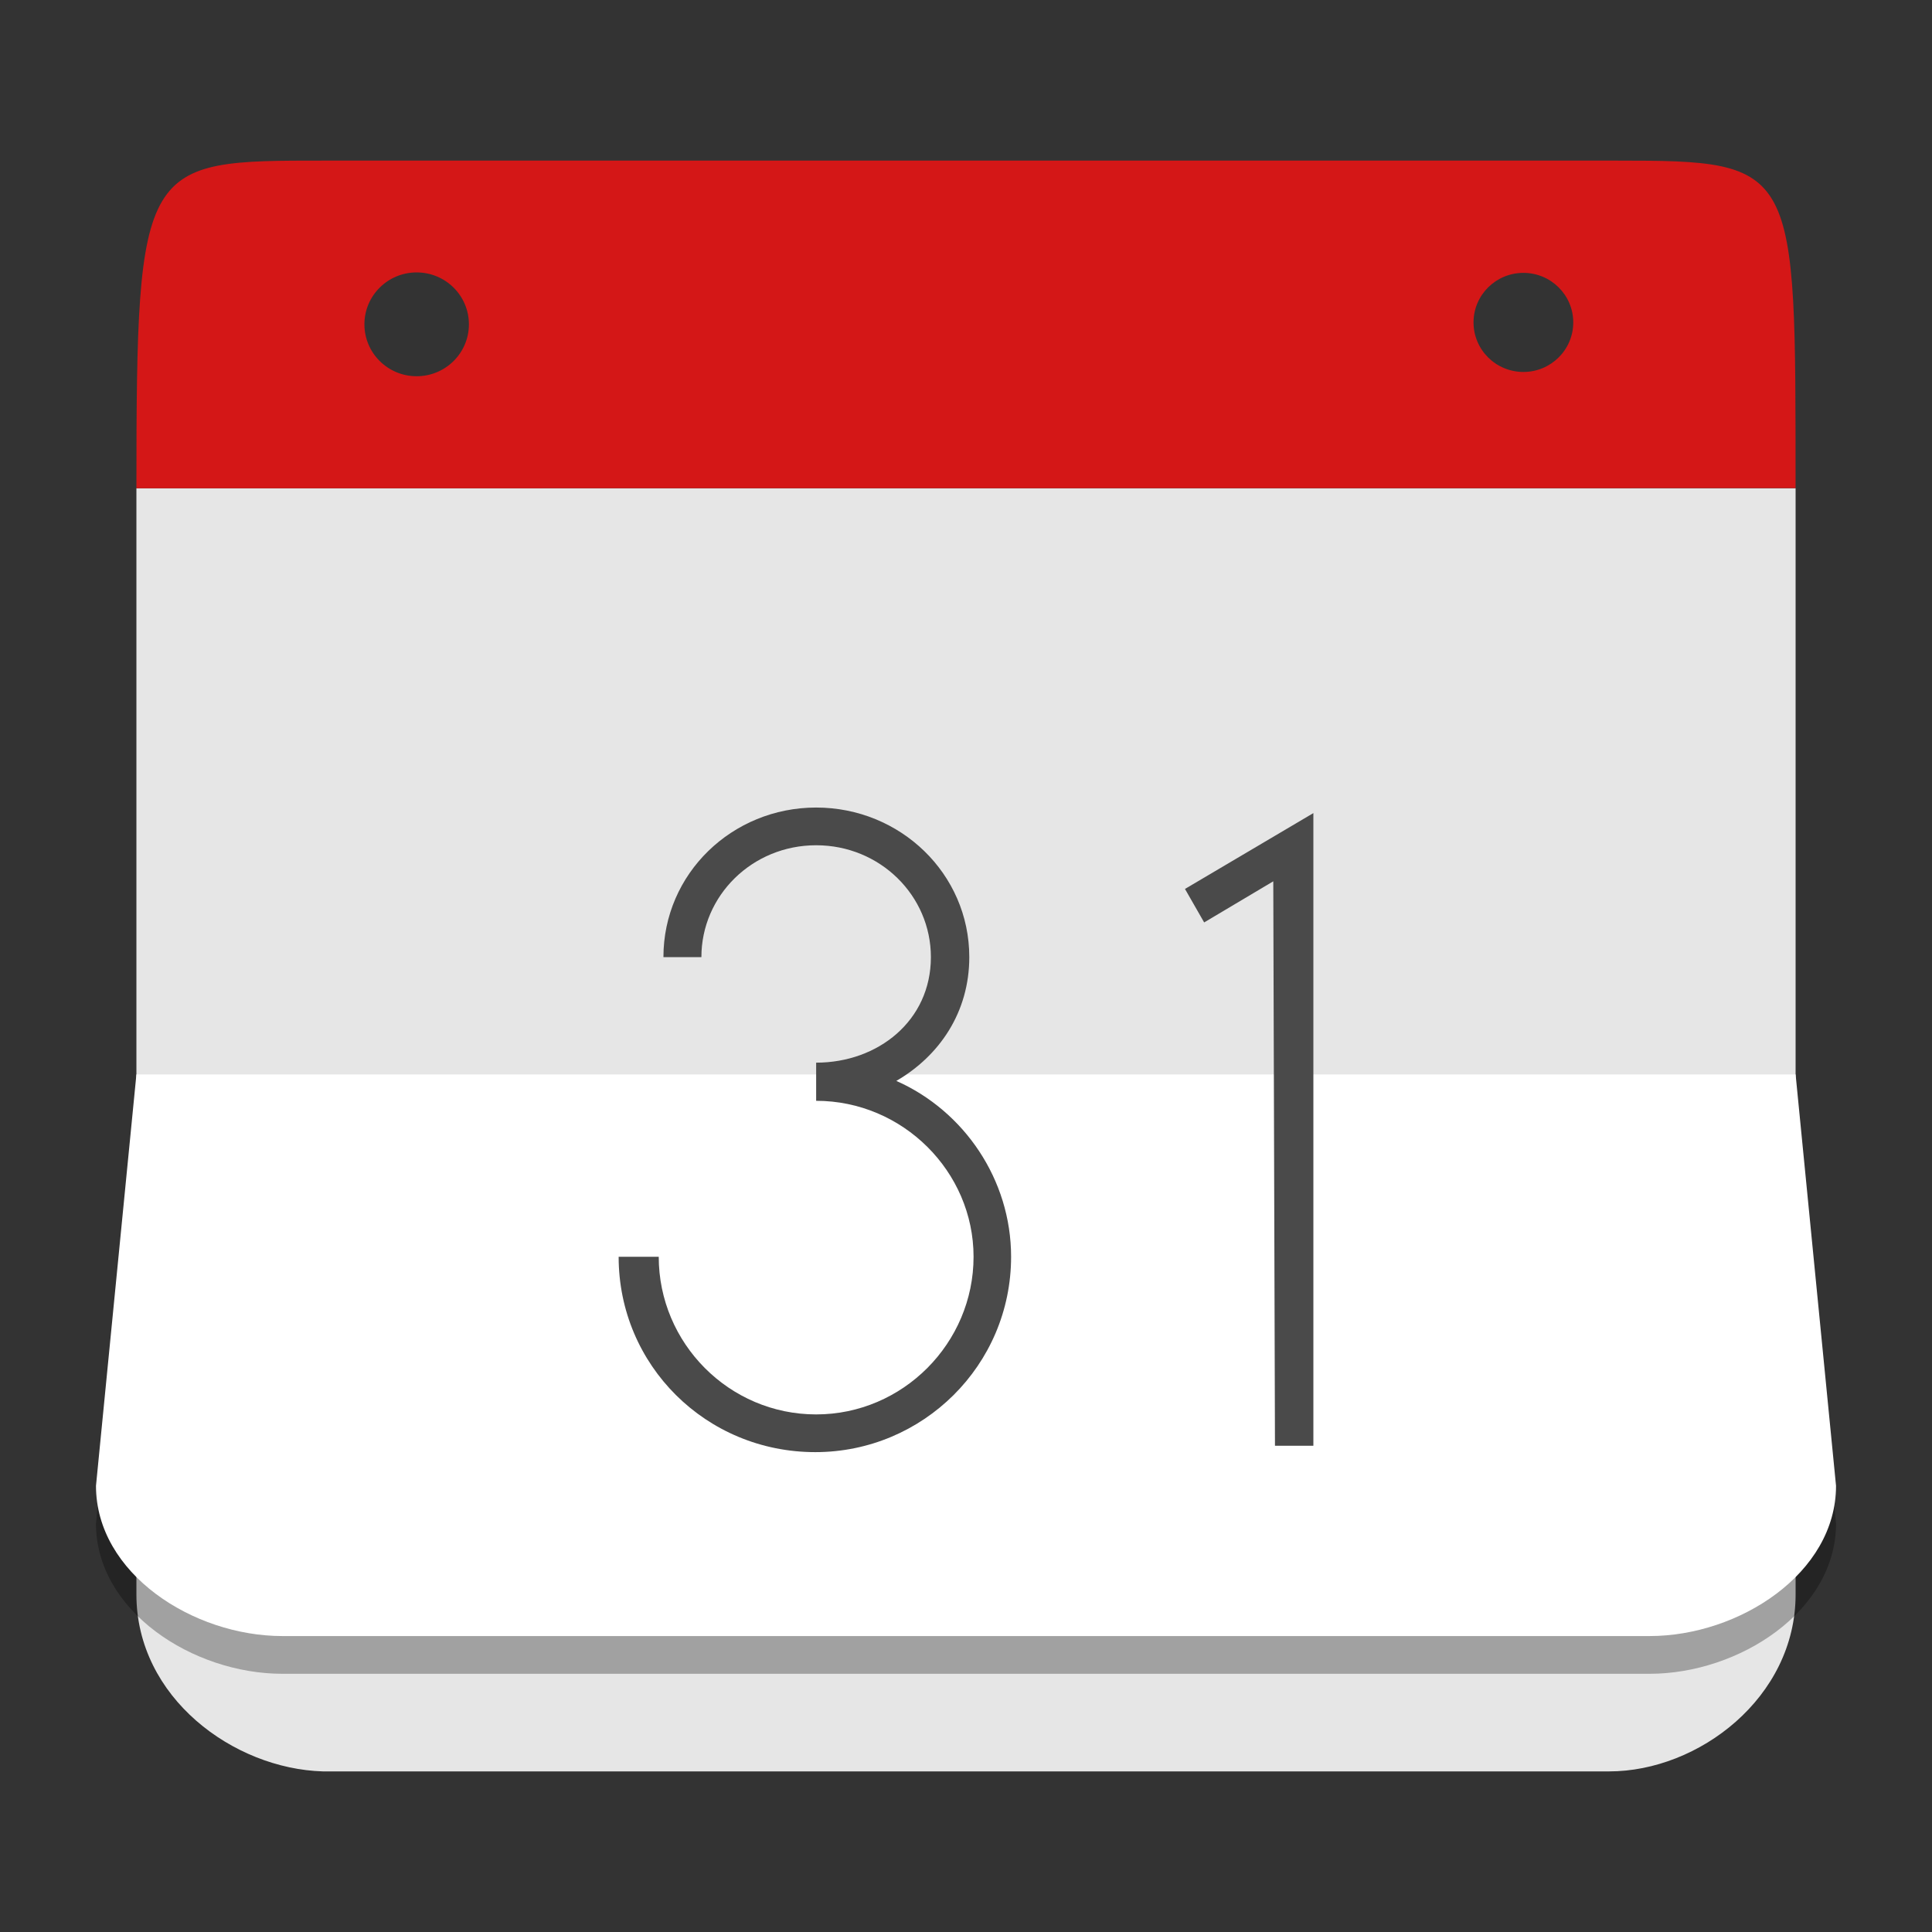 <svg width="512" height="512" version="1.1" viewBox="0 0 384 384" xmlns="http://www.w3.org/2000/svg" xmlns:xlink="http://www.w3.org/1999/xlink"><rect x="0" y="0" width="384" height="384" fill="#333333" stroke="none"/><path d="m27.113 97.047v219.86c0 20.504 19.293 34.648 37.059 35.172h255.66c17.773 0 37.059-14.668 37.059-35.172v-219.86z" fill="#e6e6e6"/><path d="m64.559 31.922c-36.312 0-37.445-0.156-37.445 65.125l329.77-0.031c-0.031-64.336 0.594-65.094-35.707-65.094zm18.254 22.223c5.738 0 10.387 4.617 10.387 10.316 0 5.699-4.648 10.32-10.387 10.32-5.734 0-10.383-4.621-10.383-10.32 0-5.699 4.648-10.316 10.383-10.316zm219.98 0.09c5.469 0.004 9.902 4.41 9.906 9.844 0 5.438-4.434 9.848-9.906 9.852-5.477 0-9.918-4.41-9.918-9.852 4e-3 -5.441 4.445-9.844 9.918-9.844z" fill="#d41717"/><path d="m27.113 221.05-8.035 81.766c0 17.406 19.281 29.863 37.059 29.863h271.73c17.777 0 37.059-12.457 37.059-29.863l-8.035-81.766z" opacity=".3"/><path d="m27.113 213.55-8.035 81.766c0 17.406 19.281 29.863 37.059 29.863h271.73c17.777 0 37.059-12.457 37.059-29.863l-8.035-81.766z" fill="#fff"/><path d="m122.96 249.79c0 21.562 17.383 38.832 39.086 38.832 21.367 0 38.918-17.27 38.918-38.832 0-15.328-9.328-28.977-22.809-34.953 8.566-4.973 14.5-13.648 14.5-24.598 0-16.594-13.734-29.734-30.438-29.734-16.703 0-30.355 13.141-30.355 29.734h7.547c0-12.215 10.09-22.238 22.809-22.238 12.715 0 22.805 10.023 22.805 22.238 0 12.637-10.512 20.973-22.805 20.973v7.582c17.211 0 31.285 14.066 31.285 30.996 0 17.184-14.074 31.336-31.285 31.336-17.297 0-31.289-14.152-31.289-31.336z" fill="#4a4a4a"/><path d="m253.41 287.36h7.633v-125.75l-25.52 15.074 3.812 6.656 13.738-8.172z" fill="#4a4a4a"/></svg>
